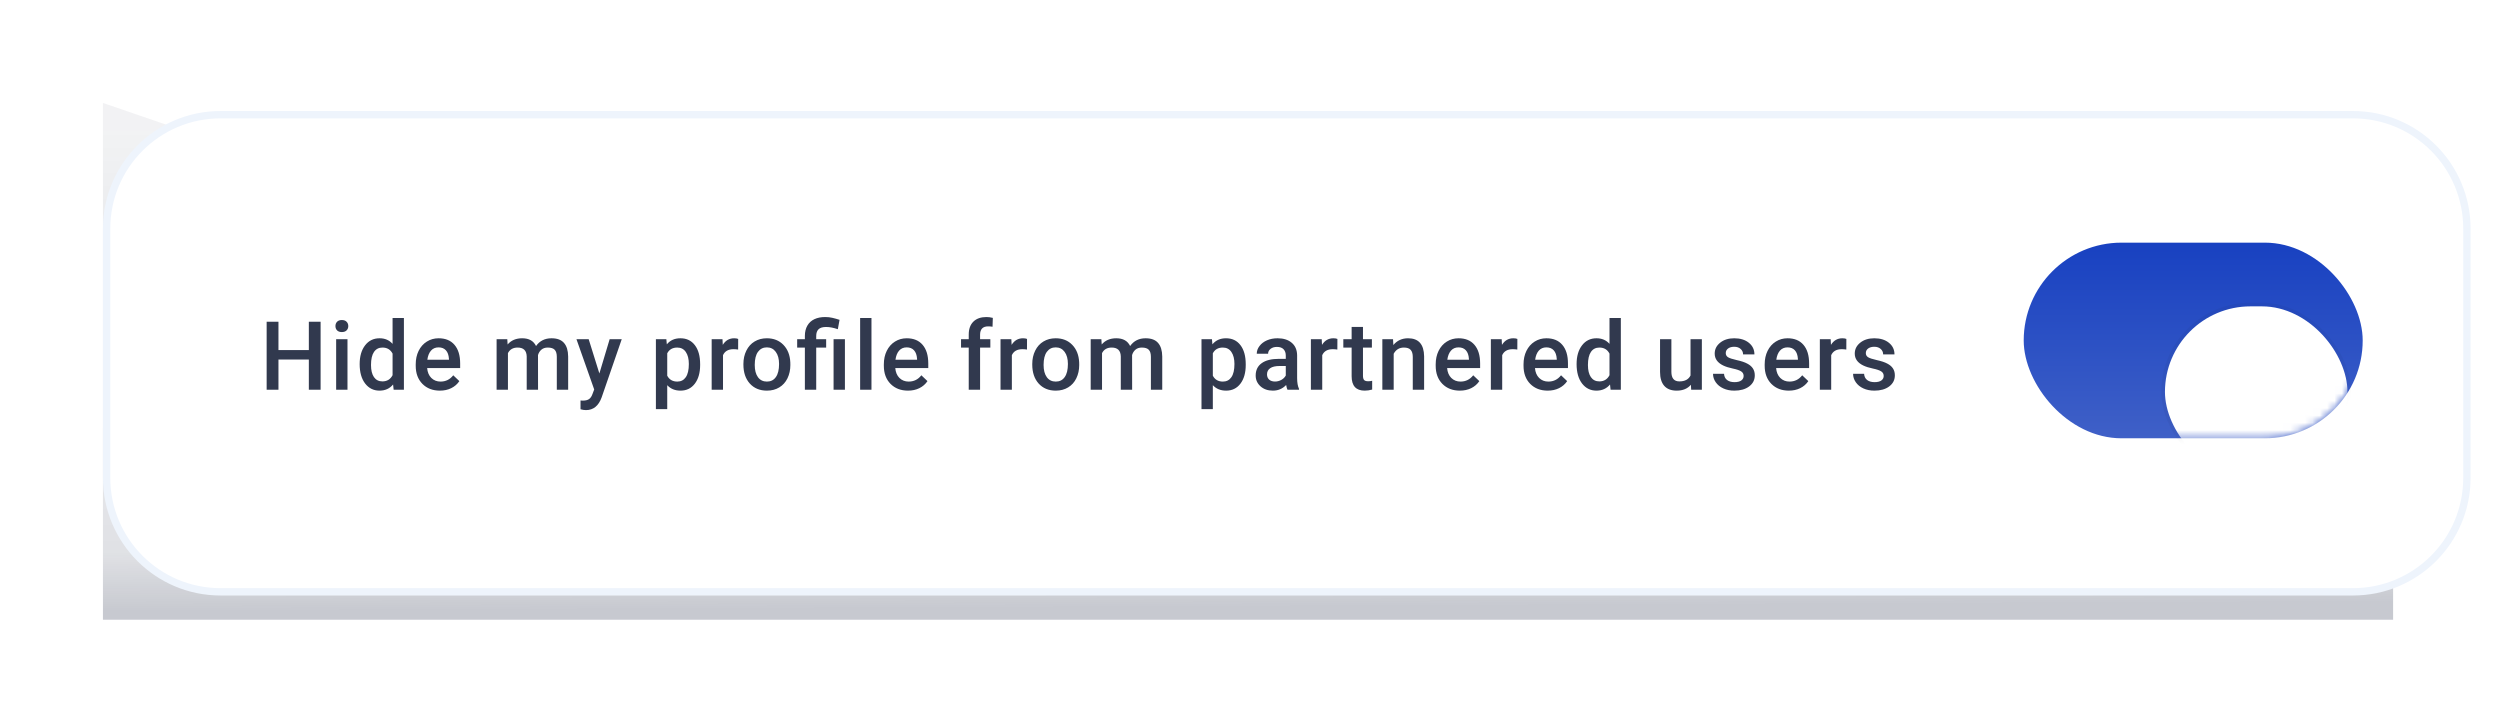<svg width="340" height="99" viewBox="0 0 340 99" fill="none" xmlns="http://www.w3.org/2000/svg">
<g filter="url(#filter0_f)">
<path d="M14 84.284L14 14L42.564 23.819L325.462 23.819V84.284L14 84.284Z" fill="url(#paint0_linear)" fill-opacity="0.42"/>
</g>
<path d="M14.5 64.989L14.5 31.098C14.5 22.538 21.44 15.598 30 15.598L320 15.598C328.56 15.598 335.5 22.538 335.5 31.099V64.989C335.5 73.549 328.56 80.489 320 80.489L30 80.489C21.44 80.489 14.5 73.549 14.5 64.989Z" fill="url(#paint1_linear)" stroke="#EEF4FC"/>
<mask id="mask0" mask-type="alpha" maskUnits="userSpaceOnUse" x="15" y="14" width="316" height="69">
<path d="M15.671 66.087L15.671 30C15.671 21.44 22.61 14.5 31.171 14.5L314.145 14.5C322.706 14.5 329.645 21.44 329.645 30V66.087C329.645 74.648 322.706 81.587 314.145 81.587L31.171 81.587C22.61 81.587 15.671 74.648 15.671 66.087Z" fill="url(#paint2_linear)" stroke="#EEF4FC"/>
</mask>
<g mask="url(#mask0)">
<rect x="321.326" y="59.608" width="46.101" height="26.608" rx="13.304" transform="rotate(180 321.326 59.608)" fill="url(#paint3_linear)"/>
<mask id="mask1" mask-type="alpha" maskUnits="userSpaceOnUse" x="275" y="33" width="47" height="27">
<rect x="321.326" y="59.608" width="46.101" height="26.608" rx="13.304" transform="rotate(180 321.326 59.608)" fill="white"/>
</mask>
<g mask="url(#mask1)">
<g filter="url(#filter1_ddd)">
<rect x="319.256" y="57.945" width="24.823" height="23.282" rx="11.641" transform="rotate(180 319.256 57.945)" fill="white"/>
<rect x="319.506" y="58.195" width="25.323" height="23.782" rx="11.891" transform="rotate(180 319.506 58.195)" stroke="black" stroke-opacity="0.04" stroke-width="0.5"/>
</g>
</g>
<path d="M43.602 53H42.002V48.893H37.87V53H36.264V43.758H37.87V47.605H42.002V43.758H43.602V53ZM47.258 53H45.716V46.132H47.258V53ZM45.62 44.348C45.62 44.111 45.694 43.914 45.843 43.758C45.995 43.601 46.211 43.523 46.49 43.523C46.769 43.523 46.985 43.601 47.137 43.758C47.29 43.914 47.366 44.111 47.366 44.348C47.366 44.581 47.29 44.776 47.137 44.932C46.985 45.084 46.769 45.161 46.49 45.161C46.211 45.161 45.995 45.084 45.843 44.932C45.694 44.776 45.62 44.581 45.62 44.348ZM48.914 49.515C48.914 48.457 49.16 47.609 49.651 46.97C50.142 46.327 50.8 46.005 51.625 46.005C52.353 46.005 52.941 46.259 53.39 46.767V43.25H54.932V53H53.536L53.459 52.289C52.998 52.848 52.383 53.127 51.612 53.127C50.808 53.127 50.157 52.803 49.657 52.156C49.162 51.508 48.914 50.628 48.914 49.515ZM50.457 49.648C50.457 50.347 50.59 50.893 50.857 51.286C51.128 51.675 51.511 51.87 52.006 51.87C52.636 51.87 53.098 51.589 53.39 51.026V48.093C53.106 47.543 52.649 47.268 52.019 47.268C51.519 47.268 51.134 47.467 50.863 47.865C50.592 48.258 50.457 48.853 50.457 49.648ZM59.826 53.127C58.848 53.127 58.055 52.82 57.446 52.206C56.84 51.589 56.538 50.768 56.538 49.744V49.553C56.538 48.868 56.669 48.256 56.931 47.719C57.198 47.177 57.57 46.756 58.049 46.456C58.527 46.155 59.06 46.005 59.648 46.005C60.583 46.005 61.305 46.303 61.813 46.9C62.325 47.497 62.581 48.341 62.581 49.433V50.055H58.093C58.139 50.622 58.328 51.07 58.658 51.4C58.992 51.73 59.411 51.895 59.915 51.895C60.621 51.895 61.197 51.61 61.641 51.039L62.473 51.832C62.198 52.242 61.83 52.562 61.368 52.791C60.911 53.015 60.397 53.127 59.826 53.127ZM59.642 47.243C59.219 47.243 58.876 47.391 58.614 47.687C58.355 47.983 58.19 48.396 58.118 48.925H61.057V48.81C61.023 48.294 60.886 47.905 60.645 47.643C60.404 47.376 60.069 47.243 59.642 47.243ZM68.991 46.132L69.036 46.849C69.518 46.286 70.178 46.005 71.016 46.005C71.935 46.005 72.563 46.356 72.902 47.059C73.401 46.356 74.103 46.005 75.009 46.005C75.766 46.005 76.329 46.214 76.698 46.633C77.07 47.052 77.26 47.67 77.269 48.487V53H75.726V48.531C75.726 48.095 75.631 47.776 75.441 47.573C75.25 47.37 74.935 47.268 74.495 47.268C74.144 47.268 73.856 47.363 73.632 47.554C73.412 47.74 73.257 47.985 73.168 48.29L73.174 53H71.632V48.48C71.611 47.672 71.198 47.268 70.394 47.268C69.776 47.268 69.338 47.52 69.08 48.023V53H67.538V46.132H68.991ZM81.515 50.791L82.912 46.132H84.556L81.826 54.041C81.407 55.196 80.696 55.774 79.693 55.774C79.469 55.774 79.222 55.736 78.951 55.66V54.466L79.243 54.485C79.632 54.485 79.924 54.413 80.119 54.27C80.317 54.13 80.474 53.893 80.588 53.559L80.811 52.968L78.398 46.132H80.061L81.515 50.791ZM95.219 49.636C95.219 50.698 94.978 51.546 94.496 52.181C94.013 52.812 93.366 53.127 92.553 53.127C91.8 53.127 91.197 52.879 90.744 52.384V55.641H89.202V46.132H90.624L90.687 46.83C91.14 46.28 91.755 46.005 92.534 46.005C93.372 46.005 94.028 46.318 94.502 46.944C94.98 47.566 95.219 48.432 95.219 49.541V49.636ZM93.683 49.502C93.683 48.817 93.546 48.273 93.27 47.871C93 47.469 92.61 47.268 92.103 47.268C91.472 47.268 91.019 47.528 90.744 48.049V51.096C91.023 51.629 91.48 51.895 92.115 51.895C92.606 51.895 92.989 51.699 93.264 51.305C93.543 50.907 93.683 50.306 93.683 49.502ZM100.386 47.541C100.183 47.507 99.973 47.49 99.757 47.49C99.051 47.49 98.575 47.761 98.329 48.303V53H96.787V46.132H98.259L98.297 46.9C98.67 46.303 99.186 46.005 99.846 46.005C100.066 46.005 100.248 46.035 100.392 46.094L100.386 47.541ZM101.103 49.502C101.103 48.83 101.236 48.224 101.503 47.687C101.769 47.145 102.144 46.731 102.626 46.443C103.109 46.151 103.663 46.005 104.289 46.005C105.216 46.005 105.967 46.303 106.543 46.9C107.123 47.497 107.436 48.288 107.482 49.274L107.489 49.636C107.489 50.313 107.357 50.918 107.095 51.451C106.837 51.984 106.465 52.397 105.978 52.689C105.496 52.981 104.937 53.127 104.302 53.127C103.333 53.127 102.557 52.805 101.973 52.162C101.393 51.515 101.103 50.654 101.103 49.579V49.502ZM102.645 49.636C102.645 50.342 102.791 50.897 103.083 51.299C103.375 51.697 103.782 51.895 104.302 51.895C104.823 51.895 105.227 51.692 105.515 51.286C105.807 50.88 105.953 50.285 105.953 49.502C105.953 48.808 105.802 48.258 105.502 47.852C105.206 47.446 104.801 47.243 104.289 47.243C103.786 47.243 103.386 47.444 103.09 47.846C102.794 48.243 102.645 48.84 102.645 49.636ZM109.463 53V47.274H108.415V46.132H109.463V45.662C109.467 45.125 109.581 44.663 109.805 44.278C110.03 43.893 110.347 43.603 110.757 43.409C111.168 43.214 111.661 43.117 112.236 43.117C112.575 43.117 112.899 43.153 113.208 43.225C113.521 43.297 113.845 43.388 114.179 43.498L113.944 44.773C113.36 44.57 112.827 44.469 112.344 44.469C111.875 44.469 111.534 44.572 111.322 44.78C111.111 44.983 111.005 45.29 111.005 45.7V46.132H112.357V47.274H111.005V53H109.463ZM114.909 53H113.366V46.132H114.909V53ZM118.52 53H116.978V43.25H118.52V53ZM123.49 53.127C122.513 53.127 121.719 52.82 121.11 52.206C120.505 51.589 120.202 50.768 120.202 49.744V49.553C120.202 48.868 120.333 48.256 120.596 47.719C120.862 47.177 121.235 46.756 121.713 46.456C122.191 46.155 122.724 46.005 123.313 46.005C124.248 46.005 124.969 46.303 125.477 46.9C125.989 47.497 126.245 48.341 126.245 49.433V50.055H121.757C121.804 50.622 121.992 51.07 122.322 51.4C122.657 51.73 123.076 51.895 123.579 51.895C124.286 51.895 124.861 51.61 125.306 51.039L126.137 51.832C125.862 52.242 125.494 52.562 125.033 52.791C124.576 53.015 124.062 53.127 123.49 53.127ZM123.306 47.243C122.883 47.243 122.54 47.391 122.278 47.687C122.02 47.983 121.855 48.396 121.783 48.925H124.722V48.81C124.688 48.294 124.55 47.905 124.309 47.643C124.068 47.376 123.734 47.243 123.306 47.243ZM131.748 53V47.274H130.701V46.132H131.748V45.503C131.748 44.742 131.96 44.154 132.383 43.739C132.806 43.324 133.399 43.117 134.16 43.117C134.431 43.117 134.719 43.155 135.024 43.231L134.985 44.437C134.816 44.403 134.619 44.386 134.395 44.386C133.659 44.386 133.291 44.765 133.291 45.523V46.132H134.687V47.274H133.291V53H131.748ZM139.67 47.541C139.467 47.507 139.257 47.49 139.041 47.49C138.335 47.49 137.859 47.761 137.613 48.303V53H136.071V46.132H137.543L137.581 46.9C137.954 46.303 138.47 46.005 139.13 46.005C139.35 46.005 139.532 46.035 139.676 46.094L139.67 47.541ZM140.387 49.502C140.387 48.83 140.52 48.224 140.787 47.687C141.053 47.145 141.428 46.731 141.91 46.443C142.393 46.151 142.947 46.005 143.573 46.005C144.5 46.005 145.251 46.303 145.827 46.9C146.406 47.497 146.72 48.288 146.766 49.274L146.773 49.636C146.773 50.313 146.641 50.918 146.379 51.451C146.121 51.984 145.748 52.397 145.262 52.689C144.779 52.981 144.221 53.127 143.586 53.127C142.617 53.127 141.84 52.805 141.256 52.162C140.677 51.515 140.387 50.654 140.387 49.579V49.502ZM141.929 49.636C141.929 50.342 142.075 50.897 142.367 51.299C142.659 51.697 143.066 51.895 143.586 51.895C144.107 51.895 144.511 51.692 144.798 51.286C145.09 50.88 145.236 50.285 145.236 49.502C145.236 48.808 145.086 48.258 144.786 47.852C144.489 47.446 144.085 47.243 143.573 47.243C143.07 47.243 142.67 47.444 142.374 47.846C142.077 48.243 141.929 48.84 141.929 49.636ZM149.787 46.132L149.832 46.849C150.314 46.286 150.974 46.005 151.812 46.005C152.731 46.005 153.359 46.356 153.698 47.059C154.197 46.356 154.899 46.005 155.805 46.005C156.562 46.005 157.125 46.214 157.493 46.633C157.866 47.052 158.056 47.67 158.065 48.487V53H156.522V48.531C156.522 48.095 156.427 47.776 156.237 47.573C156.046 47.37 155.731 47.268 155.291 47.268C154.94 47.268 154.652 47.363 154.428 47.554C154.208 47.74 154.053 47.985 153.964 48.29L153.971 53H152.428V48.48C152.407 47.672 151.994 47.268 151.19 47.268C150.572 47.268 150.134 47.52 149.876 48.023V53H148.334V46.132H149.787ZM169.42 49.636C169.42 50.698 169.179 51.546 168.697 52.181C168.214 52.812 167.567 53.127 166.754 53.127C166.001 53.127 165.398 52.879 164.945 52.384V55.641H163.403V46.132H164.825L164.888 46.83C165.341 46.28 165.957 46.005 166.735 46.005C167.573 46.005 168.229 46.318 168.703 46.944C169.181 47.566 169.42 48.432 169.42 49.541V49.636ZM167.884 49.502C167.884 48.817 167.747 48.273 167.471 47.871C167.201 47.469 166.811 47.268 166.304 47.268C165.673 47.268 165.22 47.528 164.945 48.049V51.096C165.224 51.629 165.681 51.895 166.316 51.895C166.807 51.895 167.19 51.699 167.465 51.305C167.744 50.907 167.884 50.306 167.884 49.502ZM175.095 53C175.027 52.869 174.968 52.655 174.917 52.359C174.426 52.871 173.825 53.127 173.114 53.127C172.425 53.127 171.862 52.93 171.426 52.537C170.99 52.143 170.772 51.656 170.772 51.077C170.772 50.345 171.043 49.784 171.585 49.395C172.13 49.001 172.909 48.804 173.92 48.804H174.866V48.353C174.866 47.998 174.767 47.715 174.568 47.503C174.369 47.287 174.066 47.179 173.66 47.179C173.309 47.179 173.021 47.268 172.797 47.446C172.573 47.619 172.46 47.842 172.46 48.112H170.918C170.918 47.736 171.043 47.384 171.293 47.059C171.542 46.728 171.881 46.47 172.308 46.284C172.74 46.098 173.22 46.005 173.749 46.005C174.553 46.005 175.194 46.208 175.672 46.614C176.151 47.016 176.396 47.583 176.409 48.315V51.413C176.409 52.031 176.495 52.524 176.669 52.892V53H175.095ZM173.4 51.889C173.705 51.889 173.99 51.815 174.257 51.667C174.528 51.519 174.731 51.32 174.866 51.07V49.775H174.035C173.463 49.775 173.034 49.875 172.746 50.074C172.458 50.273 172.314 50.554 172.314 50.918C172.314 51.214 172.412 51.451 172.606 51.629C172.805 51.802 173.07 51.889 173.4 51.889ZM181.88 47.541C181.677 47.507 181.468 47.49 181.252 47.49C180.545 47.49 180.069 47.761 179.824 48.303V53H178.281V46.132H179.754L179.792 46.9C180.164 46.303 180.68 46.005 181.341 46.005C181.561 46.005 181.743 46.035 181.887 46.094L181.88 47.541ZM185.365 44.462V46.132H186.577V47.274H185.365V51.108C185.365 51.371 185.416 51.561 185.517 51.68C185.623 51.794 185.809 51.851 186.076 51.851C186.253 51.851 186.433 51.83 186.615 51.788V52.981C186.264 53.078 185.925 53.127 185.6 53.127C184.415 53.127 183.822 52.473 183.822 51.166V47.274H182.692V46.132H183.822V44.462H185.365ZM189.452 46.132L189.497 46.925C190.005 46.312 190.671 46.005 191.496 46.005C192.927 46.005 193.655 46.824 193.68 48.461V53H192.137V48.55C192.137 48.114 192.042 47.793 191.852 47.585C191.666 47.374 191.359 47.268 190.931 47.268C190.309 47.268 189.846 47.55 189.541 48.112V53H187.999V46.132H189.452ZM198.542 53.127C197.564 53.127 196.771 52.82 196.162 52.206C195.556 51.589 195.254 50.768 195.254 49.744V49.553C195.254 48.868 195.385 48.256 195.647 47.719C195.914 47.177 196.286 46.756 196.765 46.456C197.243 46.155 197.776 46.005 198.364 46.005C199.299 46.005 200.021 46.303 200.529 46.9C201.041 47.497 201.297 48.341 201.297 49.433V50.055H196.809C196.856 50.622 197.044 51.07 197.374 51.4C197.708 51.73 198.127 51.895 198.631 51.895C199.338 51.895 199.913 51.61 200.357 51.039L201.189 51.832C200.914 52.242 200.546 52.562 200.084 52.791C199.627 53.015 199.113 53.127 198.542 53.127ZM198.358 47.243C197.935 47.243 197.592 47.391 197.33 47.687C197.071 47.983 196.906 48.396 196.834 48.925H199.773V48.81C199.74 48.294 199.602 47.905 199.361 47.643C199.12 47.376 198.785 47.243 198.358 47.243ZM206.356 47.541C206.153 47.507 205.943 47.49 205.727 47.49C205.021 47.49 204.544 47.761 204.299 48.303V53H202.757V46.132H204.229L204.267 46.9C204.64 46.303 205.156 46.005 205.816 46.005C206.036 46.005 206.218 46.035 206.362 46.094L206.356 47.541ZM210.488 53.127C209.51 53.127 208.717 52.82 208.107 52.206C207.502 51.589 207.2 50.768 207.2 49.744V49.553C207.2 48.868 207.331 48.256 207.593 47.719C207.86 47.177 208.232 46.756 208.71 46.456C209.189 46.155 209.722 46.005 210.31 46.005C211.245 46.005 211.967 46.303 212.475 46.9C212.987 47.497 213.243 48.341 213.243 49.433V50.055H208.755C208.801 50.622 208.99 51.07 209.32 51.4C209.654 51.73 210.073 51.895 210.577 51.895C211.283 51.895 211.859 51.61 212.303 51.039L213.135 51.832C212.86 52.242 212.492 52.562 212.03 52.791C211.573 53.015 211.059 53.127 210.488 53.127ZM210.304 47.243C209.881 47.243 209.538 47.391 209.275 47.687C209.017 47.983 208.852 48.396 208.78 48.925H211.719V48.81C211.685 48.294 211.548 47.905 211.307 47.643C211.065 47.376 210.731 47.243 210.304 47.243ZM214.417 49.515C214.417 48.457 214.662 47.609 215.153 46.97C215.644 46.327 216.302 46.005 217.127 46.005C217.855 46.005 218.443 46.259 218.892 46.767V43.25H220.434V53H219.038L218.962 52.289C218.5 52.848 217.885 53.127 217.114 53.127C216.31 53.127 215.659 52.803 215.159 52.156C214.664 51.508 214.417 50.628 214.417 49.515ZM215.959 49.648C215.959 50.347 216.092 50.893 216.359 51.286C216.63 51.675 217.013 51.87 217.508 51.87C218.139 51.87 218.6 51.589 218.892 51.026V48.093C218.608 47.543 218.151 47.268 217.521 47.268C217.021 47.268 216.636 47.467 216.365 47.865C216.095 48.258 215.959 48.853 215.959 49.648ZM229.962 52.327C229.509 52.86 228.866 53.127 228.032 53.127C227.287 53.127 226.722 52.909 226.337 52.473C225.956 52.037 225.766 51.407 225.766 50.581V46.132H227.308V50.562C227.308 51.434 227.67 51.87 228.394 51.87C229.143 51.87 229.648 51.601 229.911 51.064V46.132H231.453V53H230L229.962 52.327ZM237.134 51.134C237.134 50.859 237.02 50.649 236.791 50.505C236.567 50.361 236.193 50.234 235.668 50.124C235.143 50.014 234.705 49.875 234.354 49.706C233.584 49.333 233.199 48.794 233.199 48.087C233.199 47.495 233.448 46.999 233.948 46.602C234.447 46.204 235.082 46.005 235.852 46.005C236.673 46.005 237.335 46.208 237.839 46.614C238.347 47.02 238.601 47.547 238.601 48.195H237.058C237.058 47.899 236.948 47.653 236.728 47.459C236.508 47.26 236.216 47.16 235.852 47.16C235.513 47.16 235.236 47.238 235.02 47.395C234.809 47.552 234.703 47.761 234.703 48.023C234.703 48.26 234.803 48.444 235.001 48.576C235.2 48.707 235.602 48.84 236.207 48.976C236.813 49.107 237.287 49.266 237.629 49.452C237.976 49.634 238.232 49.854 238.397 50.112C238.567 50.37 238.651 50.683 238.651 51.051C238.651 51.669 238.395 52.171 237.883 52.556C237.371 52.937 236.7 53.127 235.871 53.127C235.308 53.127 234.807 53.025 234.367 52.822C233.927 52.619 233.584 52.34 233.338 51.984C233.093 51.629 232.97 51.246 232.97 50.835H234.468C234.489 51.199 234.627 51.481 234.881 51.68C235.135 51.874 235.471 51.972 235.89 51.972C236.296 51.972 236.605 51.895 236.817 51.743C237.028 51.587 237.134 51.383 237.134 51.134ZM243.285 53.127C242.307 53.127 241.514 52.82 240.904 52.206C240.299 51.589 239.997 50.768 239.997 49.744V49.553C239.997 48.868 240.128 48.256 240.39 47.719C240.657 47.177 241.029 46.756 241.508 46.456C241.986 46.155 242.519 46.005 243.107 46.005C244.042 46.005 244.764 46.303 245.272 46.9C245.784 47.497 246.04 48.341 246.04 49.433V50.055H241.552C241.598 50.622 241.787 51.07 242.117 51.4C242.451 51.73 242.87 51.895 243.374 51.895C244.08 51.895 244.656 51.61 245.1 51.039L245.932 51.832C245.657 52.242 245.289 52.562 244.827 52.791C244.37 53.015 243.856 53.127 243.285 53.127ZM243.101 47.243C242.678 47.243 242.335 47.391 242.072 47.687C241.814 47.983 241.649 48.396 241.577 48.925H244.516V48.81C244.482 48.294 244.345 47.905 244.104 47.643C243.862 47.376 243.528 47.243 243.101 47.243ZM251.099 47.541C250.895 47.507 250.686 47.49 250.47 47.49C249.763 47.49 249.287 47.761 249.042 48.303V53H247.499V46.132H248.972L249.01 46.9C249.383 46.303 249.899 46.005 250.559 46.005C250.779 46.005 250.961 46.035 251.105 46.094L251.099 47.541ZM256.183 51.134C256.183 50.859 256.069 50.649 255.84 50.505C255.616 50.361 255.241 50.234 254.716 50.124C254.192 50.014 253.754 49.875 253.402 49.706C252.632 49.333 252.247 48.794 252.247 48.087C252.247 47.495 252.497 46.999 252.996 46.602C253.496 46.204 254.13 46.005 254.901 46.005C255.722 46.005 256.384 46.208 256.887 46.614C257.395 47.02 257.649 47.547 257.649 48.195H256.107C256.107 47.899 255.997 47.653 255.777 47.459C255.556 47.26 255.264 47.16 254.901 47.16C254.562 47.16 254.285 47.238 254.069 47.395C253.857 47.552 253.752 47.761 253.752 48.023C253.752 48.26 253.851 48.444 254.05 48.576C254.249 48.707 254.651 48.84 255.256 48.976C255.861 49.107 256.335 49.266 256.678 49.452C257.025 49.634 257.281 49.854 257.446 50.112C257.615 50.37 257.7 50.683 257.7 51.051C257.7 51.669 257.444 52.171 256.932 52.556C256.42 52.937 255.749 53.127 254.92 53.127C254.357 53.127 253.855 53.025 253.415 52.822C252.975 52.619 252.632 52.34 252.387 51.984C252.141 51.629 252.019 51.246 252.019 50.835H253.517C253.538 51.199 253.675 51.481 253.929 51.68C254.183 51.874 254.52 51.972 254.939 51.972C255.345 51.972 255.654 51.895 255.865 51.743C256.077 51.587 256.183 51.383 256.183 51.134Z" fill="#31394E"/>
</g>
<defs>
<filter id="filter0_f" x="0" y="0" width="339.462" height="98.284" filterUnits="userSpaceOnUse" color-interpolation-filters="sRGB">
<feFlood flood-opacity="0" result="BackgroundImageFix"/>
<feBlend mode="normal" in="SourceGraphic" in2="BackgroundImageFix" result="shape"/>
<feGaussianBlur stdDeviation="7" result="effect1_foregroundBlur"/>
</filter>
<filter id="filter1_ddd" x="285.933" y="29.163" width="41.824" height="40.282" filterUnits="userSpaceOnUse" color-interpolation-filters="sRGB">
<feFlood flood-opacity="0" result="BackgroundImageFix"/>
<feColorMatrix in="SourceAlpha" type="matrix" values="0 0 0 0 0 0 0 0 0 0 0 0 0 0 0 0 0 0 127 0"/>
<feOffset dy="3"/>
<feGaussianBlur stdDeviation="0.5"/>
<feColorMatrix type="matrix" values="0 0 0 0 0 0 0 0 0 0 0 0 0 0 0 0 0 0 0.1 0"/>
<feBlend mode="normal" in2="BackgroundImageFix" result="effect1_dropShadow"/>
<feColorMatrix in="SourceAlpha" type="matrix" values="0 0 0 0 0 0 0 0 0 0 0 0 0 0 0 0 0 0 127 0"/>
<feOffset dy="1"/>
<feGaussianBlur stdDeviation="0.5"/>
<feColorMatrix type="matrix" values="0 0 0 0 0 0 0 0 0 0 0 0 0 0 0 0 0 0 0.16 0"/>
<feBlend mode="normal" in2="effect1_dropShadow" result="effect2_dropShadow"/>
<feColorMatrix in="SourceAlpha" type="matrix" values="0 0 0 0 0 0 0 0 0 0 0 0 0 0 0 0 0 0 127 0"/>
<feOffset dy="3"/>
<feGaussianBlur stdDeviation="4"/>
<feColorMatrix type="matrix" values="0 0 0 0 0 0 0 0 0 0 0 0 0 0 0 0 0 0 0.15 0"/>
<feBlend mode="normal" in2="effect2_dropShadow" result="effect3_dropShadow"/>
<feBlend mode="normal" in="SourceGraphic" in2="effect3_dropShadow" result="shape"/>
</filter>
<linearGradient id="paint0_linear" x1="48.413" y1="83.026" x2="48.136" y2="17.213" gradientUnits="userSpaceOnUse">
<stop stop-color="#121B37" stop-opacity="0.56"/>
<stop offset="0.122" stop-color="#121B37" stop-opacity="0.31"/>
<stop offset="0.445" stop-color="#121B37" stop-opacity="0.22"/>
<stop offset="0.802" stop-color="#121B37" stop-opacity="0.2"/>
<stop offset="1" stop-color="#121B37" stop-opacity="0.13"/>
</linearGradient>
<linearGradient id="paint1_linear" x1="160.525" y1="4.201" x2="160.525" y2="82.206" gradientUnits="userSpaceOnUse">
<stop stop-color="white"/>
<stop offset="1" stop-color="white"/>
</linearGradient>
<linearGradient id="paint2_linear" x1="158.499" y1="2.74" x2="158.499" y2="83.345" gradientUnits="userSpaceOnUse">
<stop stop-color="white"/>
<stop offset="1" stop-color="white"/>
</linearGradient>
<linearGradient id="paint3_linear" x1="344.377" y1="59.608" x2="344.377" y2="86.215" gradientUnits="userSpaceOnUse">
<stop stop-color="#3F60C7"/>
<stop offset="1" stop-color="#1841C1"/>
</linearGradient>
</defs>
</svg>
